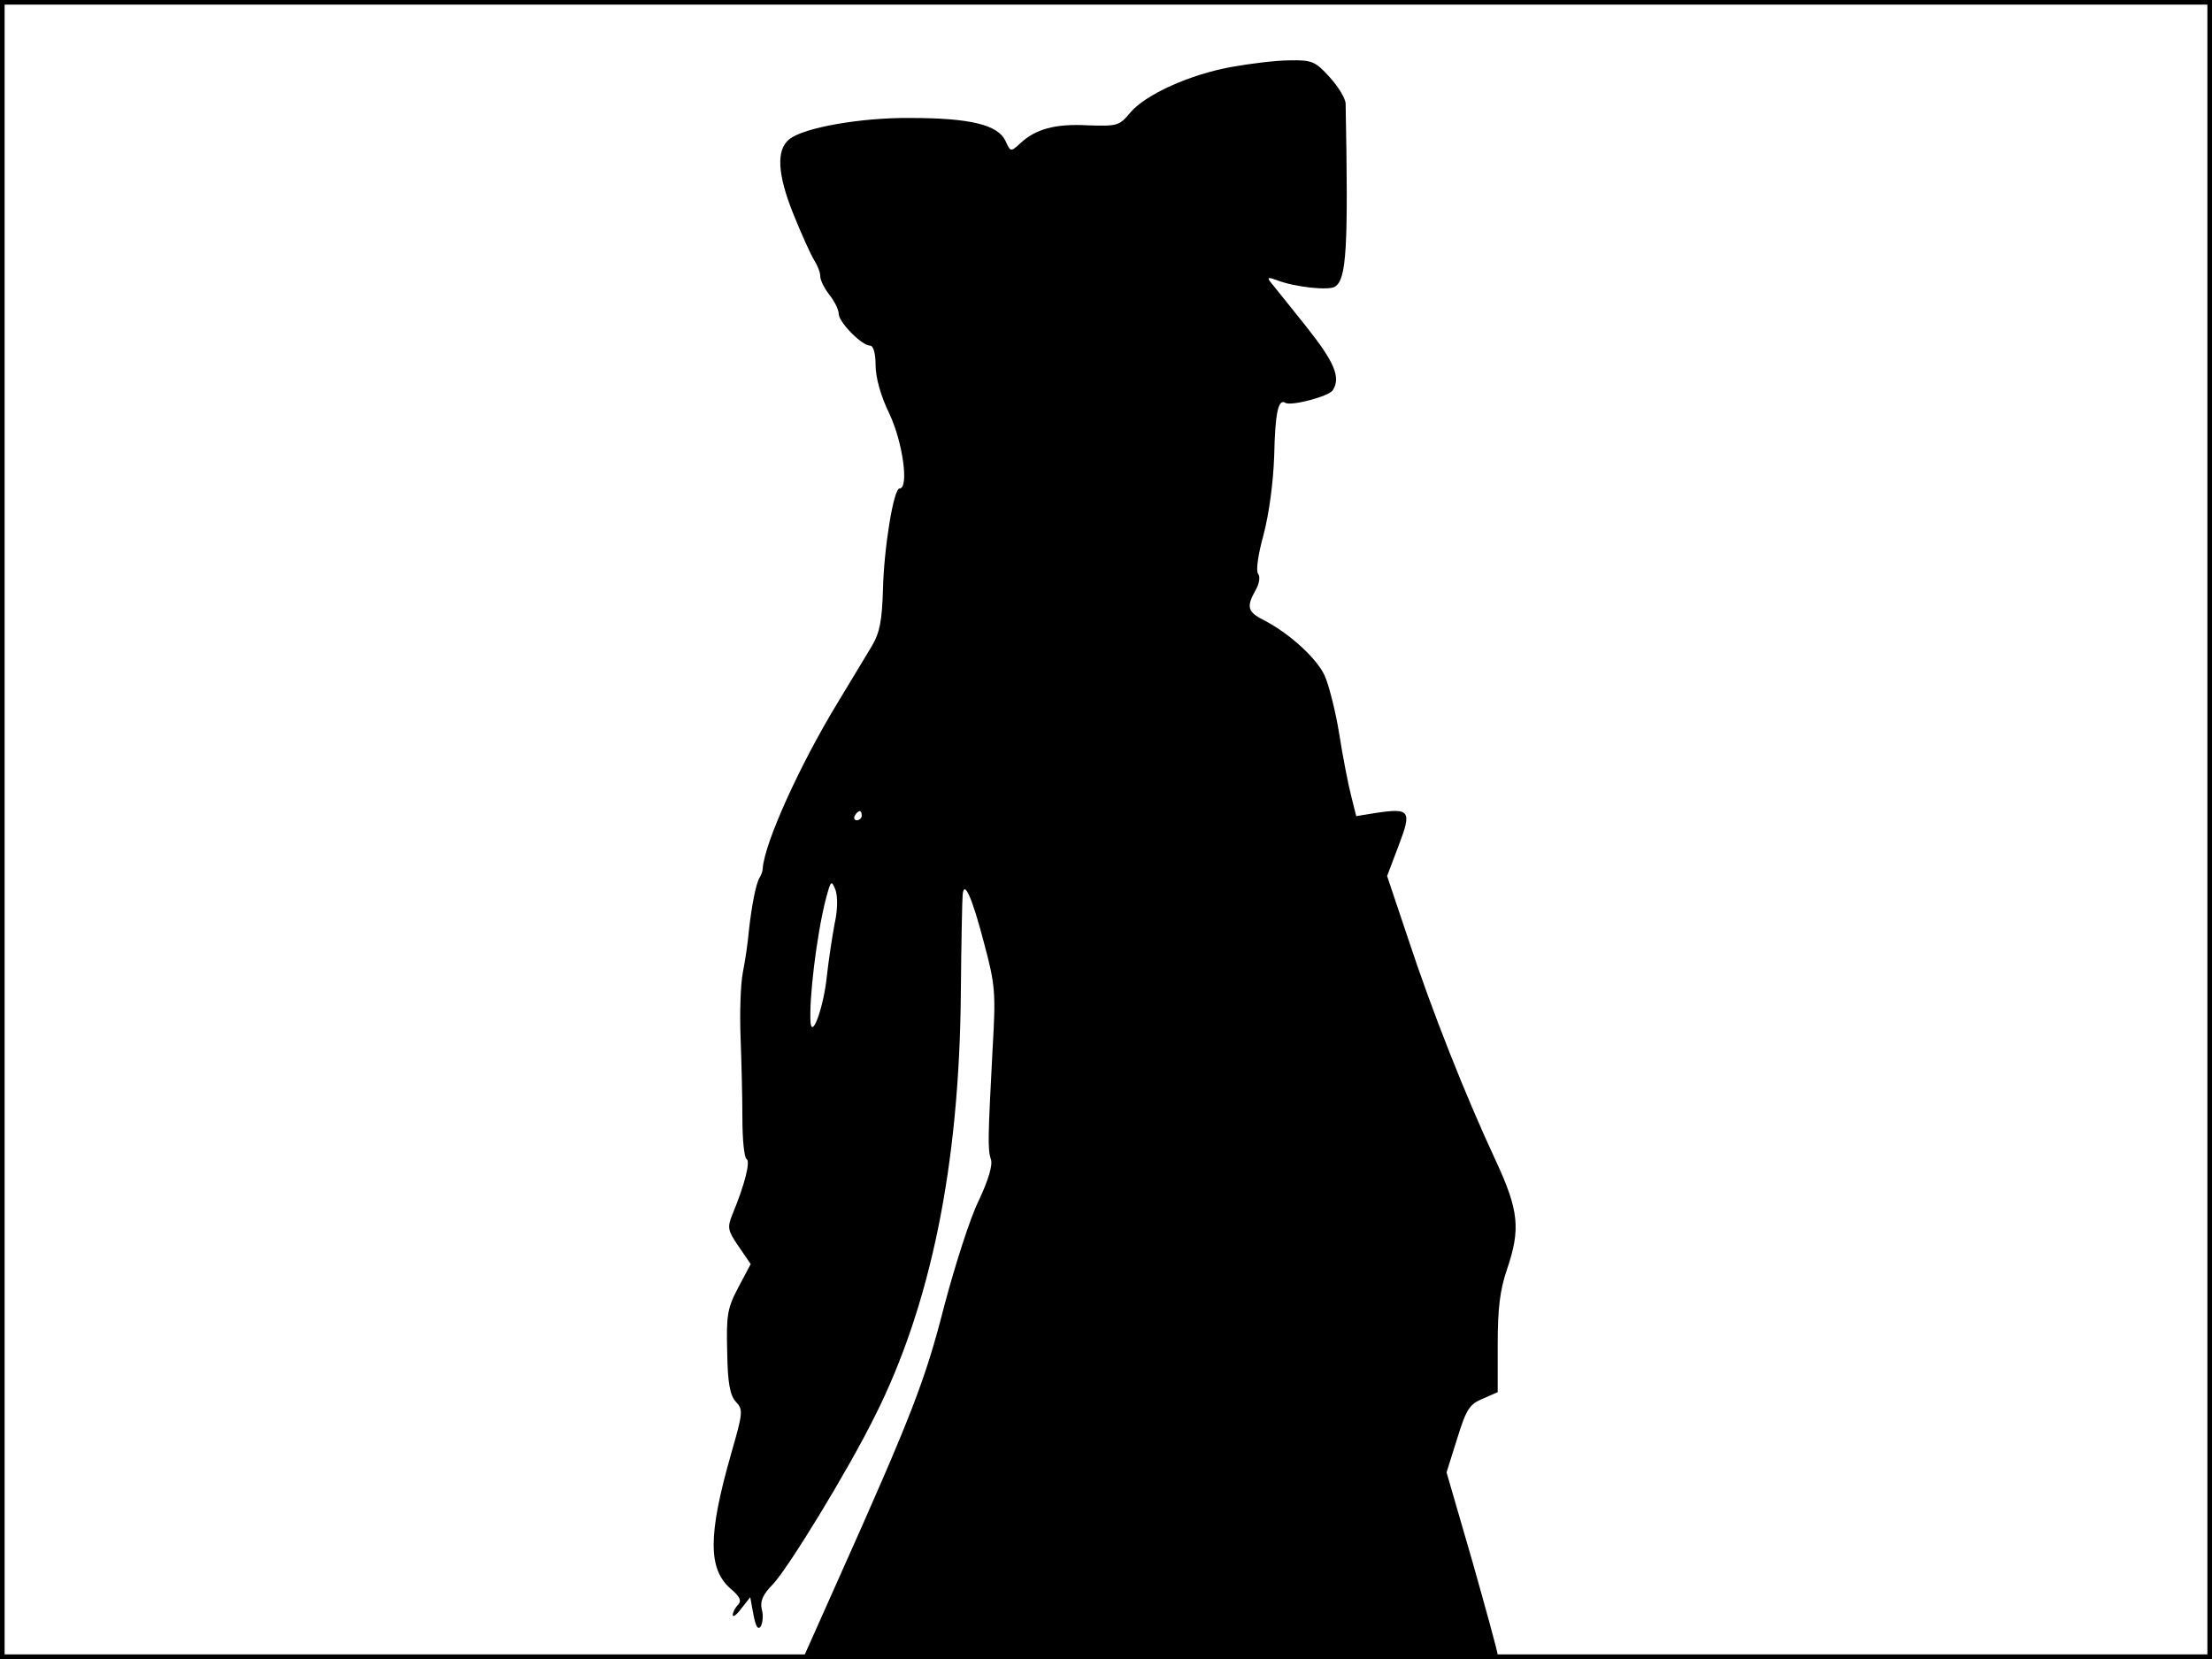 <?xml version="1.0" standalone="no"?>
<!DOCTYPE svg PUBLIC "-//W3C//DTD SVG 20010904//EN"
 "http://www.w3.org/TR/2001/REC-SVG-20010904/DTD/svg10.dtd">
<svg version="1.0" xmlns="http://www.w3.org/2000/svg"
 width="480pt" height="360pt" viewBox="0 0 480 360"
 preserveAspectRatio="xMidYMid meet">
<rect width="1" height="360" fill="#000000"/>
<rect x="479" width="1" height="360" fill="#000000"/>
<rect width="480" height="1" fill="#000000"/>
<rect y="359" width="480" height="1" fill="#000000"/>
<g transform="translate(0,360) scale(0.1,-0.1)"
fill="#000000" stroke="none">
<path d="M2674 3455 c-91 -16 -188 -60 -221 -99 -24 -29 -28 -30 -92 -28 -71
4 -114 -8 -147 -39 -21 -19 -21 -19 -32 5 -16 35 -76 50 -207 50 -107 1 -231
-21 -262 -46 -29 -23 -26 -76 8 -161 18 -45 39 -91 46 -102 7 -11 13 -26 13
-35 0 -8 9 -26 20 -40 11 -14 20 -32 20 -41 0 -18 50 -69 68 -69 7 0 12 -16
12 -42 0 -27 11 -67 30 -106 29 -61 43 -162 22 -162 -13 0 -34 -130 -36 -220
-2 -66 -7 -93 -23 -120 -11 -19 -46 -76 -76 -126 -82 -135 -158 -303 -162
-359 0 -5 -3 -14 -7 -20 -8 -14 -17 -61 -23 -115 -2 -25 -8 -65 -13 -90 -5
-25 -7 -88 -5 -140 2 -52 4 -132 4 -177 0 -46 4 -85 9 -88 9 -5 -4 -56 -31
-121 -11 -28 -10 -34 14 -69 l26 -38 -27 -51 c-24 -45 -26 -61 -24 -140 1 -67
6 -94 19 -108 16 -17 15 -24 -10 -111 -51 -178 -51 -252 -1 -295 20 -17 24
-26 15 -35 -6 -6 -11 -16 -11 -22 0 -5 9 1 19 15 l19 24 7 -38 c5 -26 10 -34
16 -25 4 8 6 24 2 37 -4 17 2 32 25 55 34 37 161 244 220 363 122 242 184 547
187 919 1 110 3 207 4 214 3 33 21 -8 46 -104 25 -93 26 -109 19 -230 -10
-192 -11 -218 -4 -240 5 -12 -5 -45 -26 -90 -19 -38 -52 -142 -75 -229 -41
-160 -69 -234 -232 -598 l-75 -168 754 0 c469 0 754 4 754 9 0 6 -25 97 -55
203 l-56 193 23 73 c20 65 27 75 56 87 l32 14 0 104 c0 78 5 118 20 162 30 88
26 128 -24 236 -65 139 -139 326 -190 481 l-46 137 25 66 c29 76 25 82 -49 71
l-43 -7 -11 44 c-6 23 -18 84 -26 135 -8 50 -23 108 -32 127 -18 38 -77 91
-131 119 -36 18 -39 29 -18 66 8 14 10 29 5 35 -5 6 0 42 12 85 12 46 21 113
23 171 2 94 9 124 24 115 12 -8 95 14 103 27 18 28 4 61 -58 139 -37 46 -71
89 -77 96 -8 10 -5 11 14 4 38 -15 113 -23 126 -14 25 16 29 83 23 397 0 11
-16 37 -35 58 -31 34 -38 37 -87 36 -29 0 -85 -7 -124 -14z m-804 -1625 c0 -5
-5 -10 -11 -10 -5 0 -7 5 -4 10 3 6 8 10 11 10 2 0 4 -4 4 -10z m-59 -235 c-5
-27 -13 -79 -17 -115 -6 -61 -31 -134 -35 -100 -4 49 13 191 33 269 11 41 12
42 21 20 5 -15 5 -43 -2 -74z"/>
</g>
</svg>
